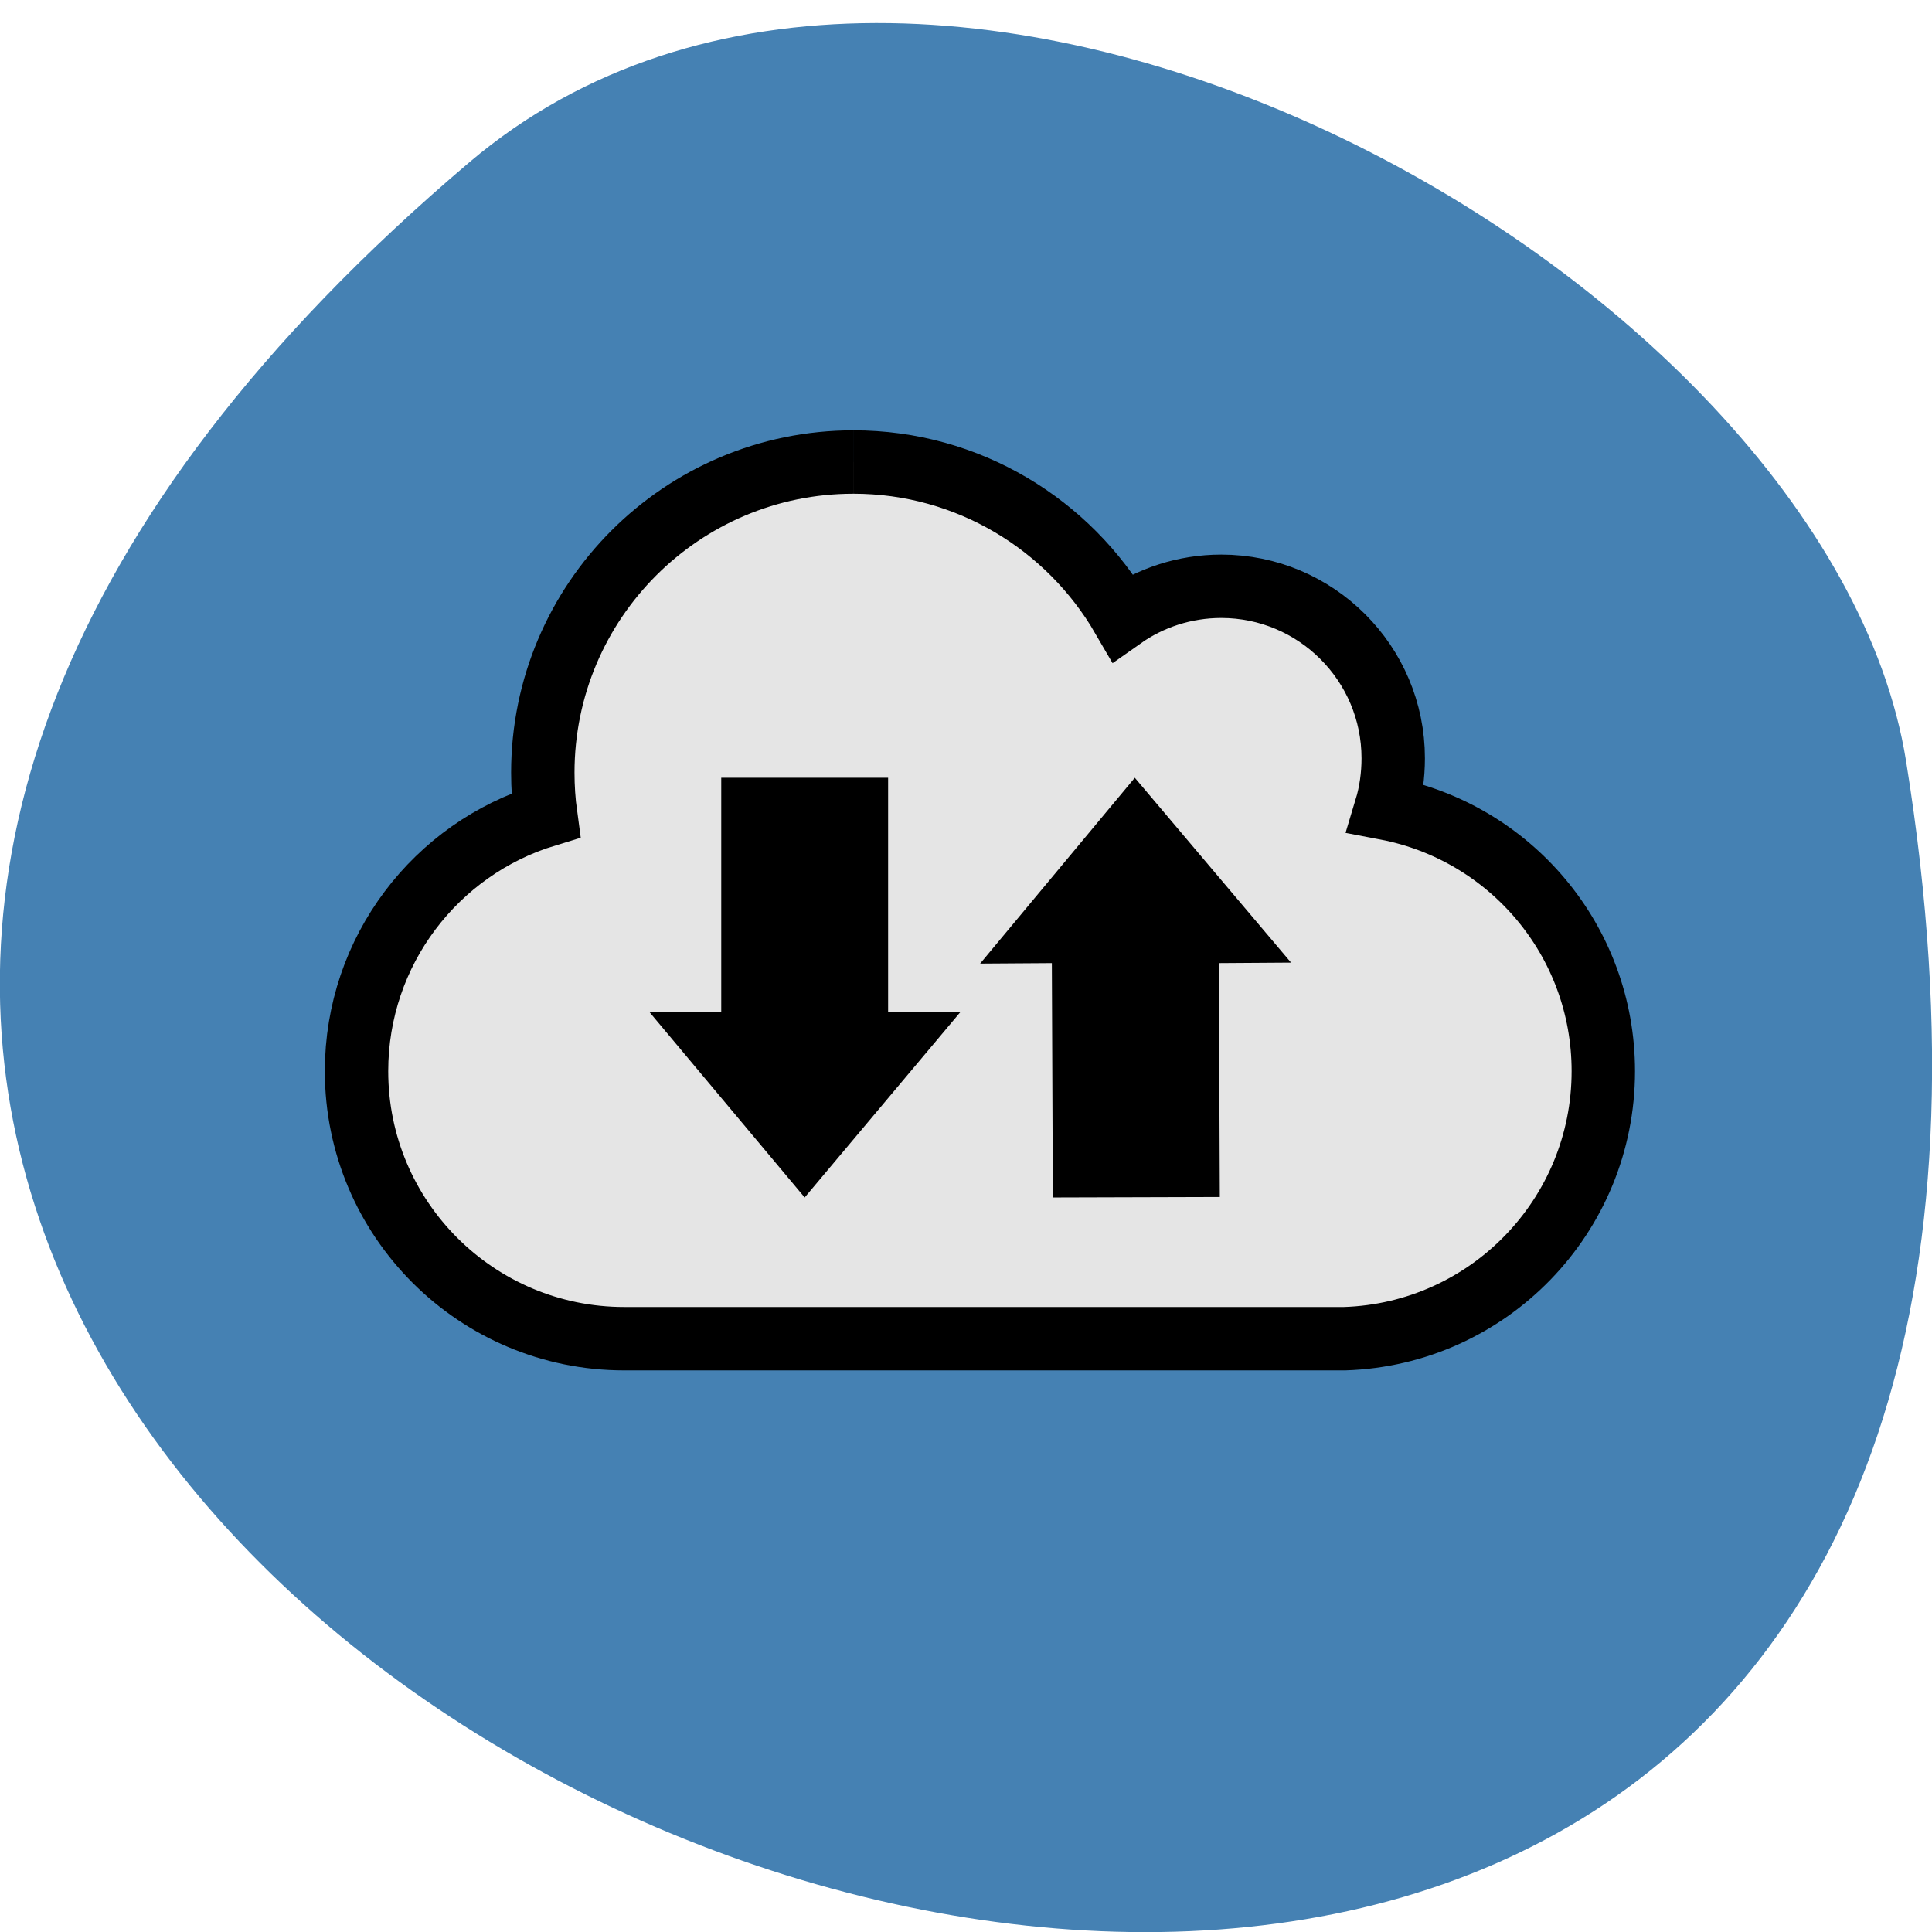 <svg xmlns="http://www.w3.org/2000/svg" viewBox="0 0 16 16"><path d="m 3.887 1.344 c -14.09 11.945 14.871 23.43 11.898 4.957 c -0.652 -4.051 -8.105 -8.176 -11.898 -4.957" fill="#4581b3"/><path d="m 343.65 291.92 c -67.63 0 -122.49 54.847 -122.49 122.49 c 0 5.668 0.376 11.335 1.127 16.82 c -43.21 13.163 -74.59 53.38 -74.59 100.92 c 0 58.32 47.34 105.49 105.59 105.49 h 284.07 c 56.738 -1.828 102.02 -48.45 102.02 -105.49 c 0 -51.56 -36.823 -94.34 -85.67 -103.66 c 1.879 -6.216 2.818 -12.98 2.818 -19.745 c 0 -37.479 -30.436 -67.827 -67.823 -67.827 c -14.466 0 -27.993 4.571 -38.89 12.249 c -21.23 -36.565 -60.871 -61.25 -106.15 -61.25" transform="matrix(0.021 0 0 0.021 -0.149 -2.304)" fill="#e5e5e5" stroke="#000" stroke-width="25"/><path d="m 9.398 6.441 l -1.281 1.539 l 0.594 -0.004 l 0.008 1.941 l 1.383 -0.004 l -0.008 -1.937 l 0.598 -0.004 m -4.719 -1.531 v 1.941 h -0.594 l 1.285 1.535 l 1.289 -1.535 h -0.598 v -1.941"/></svg>